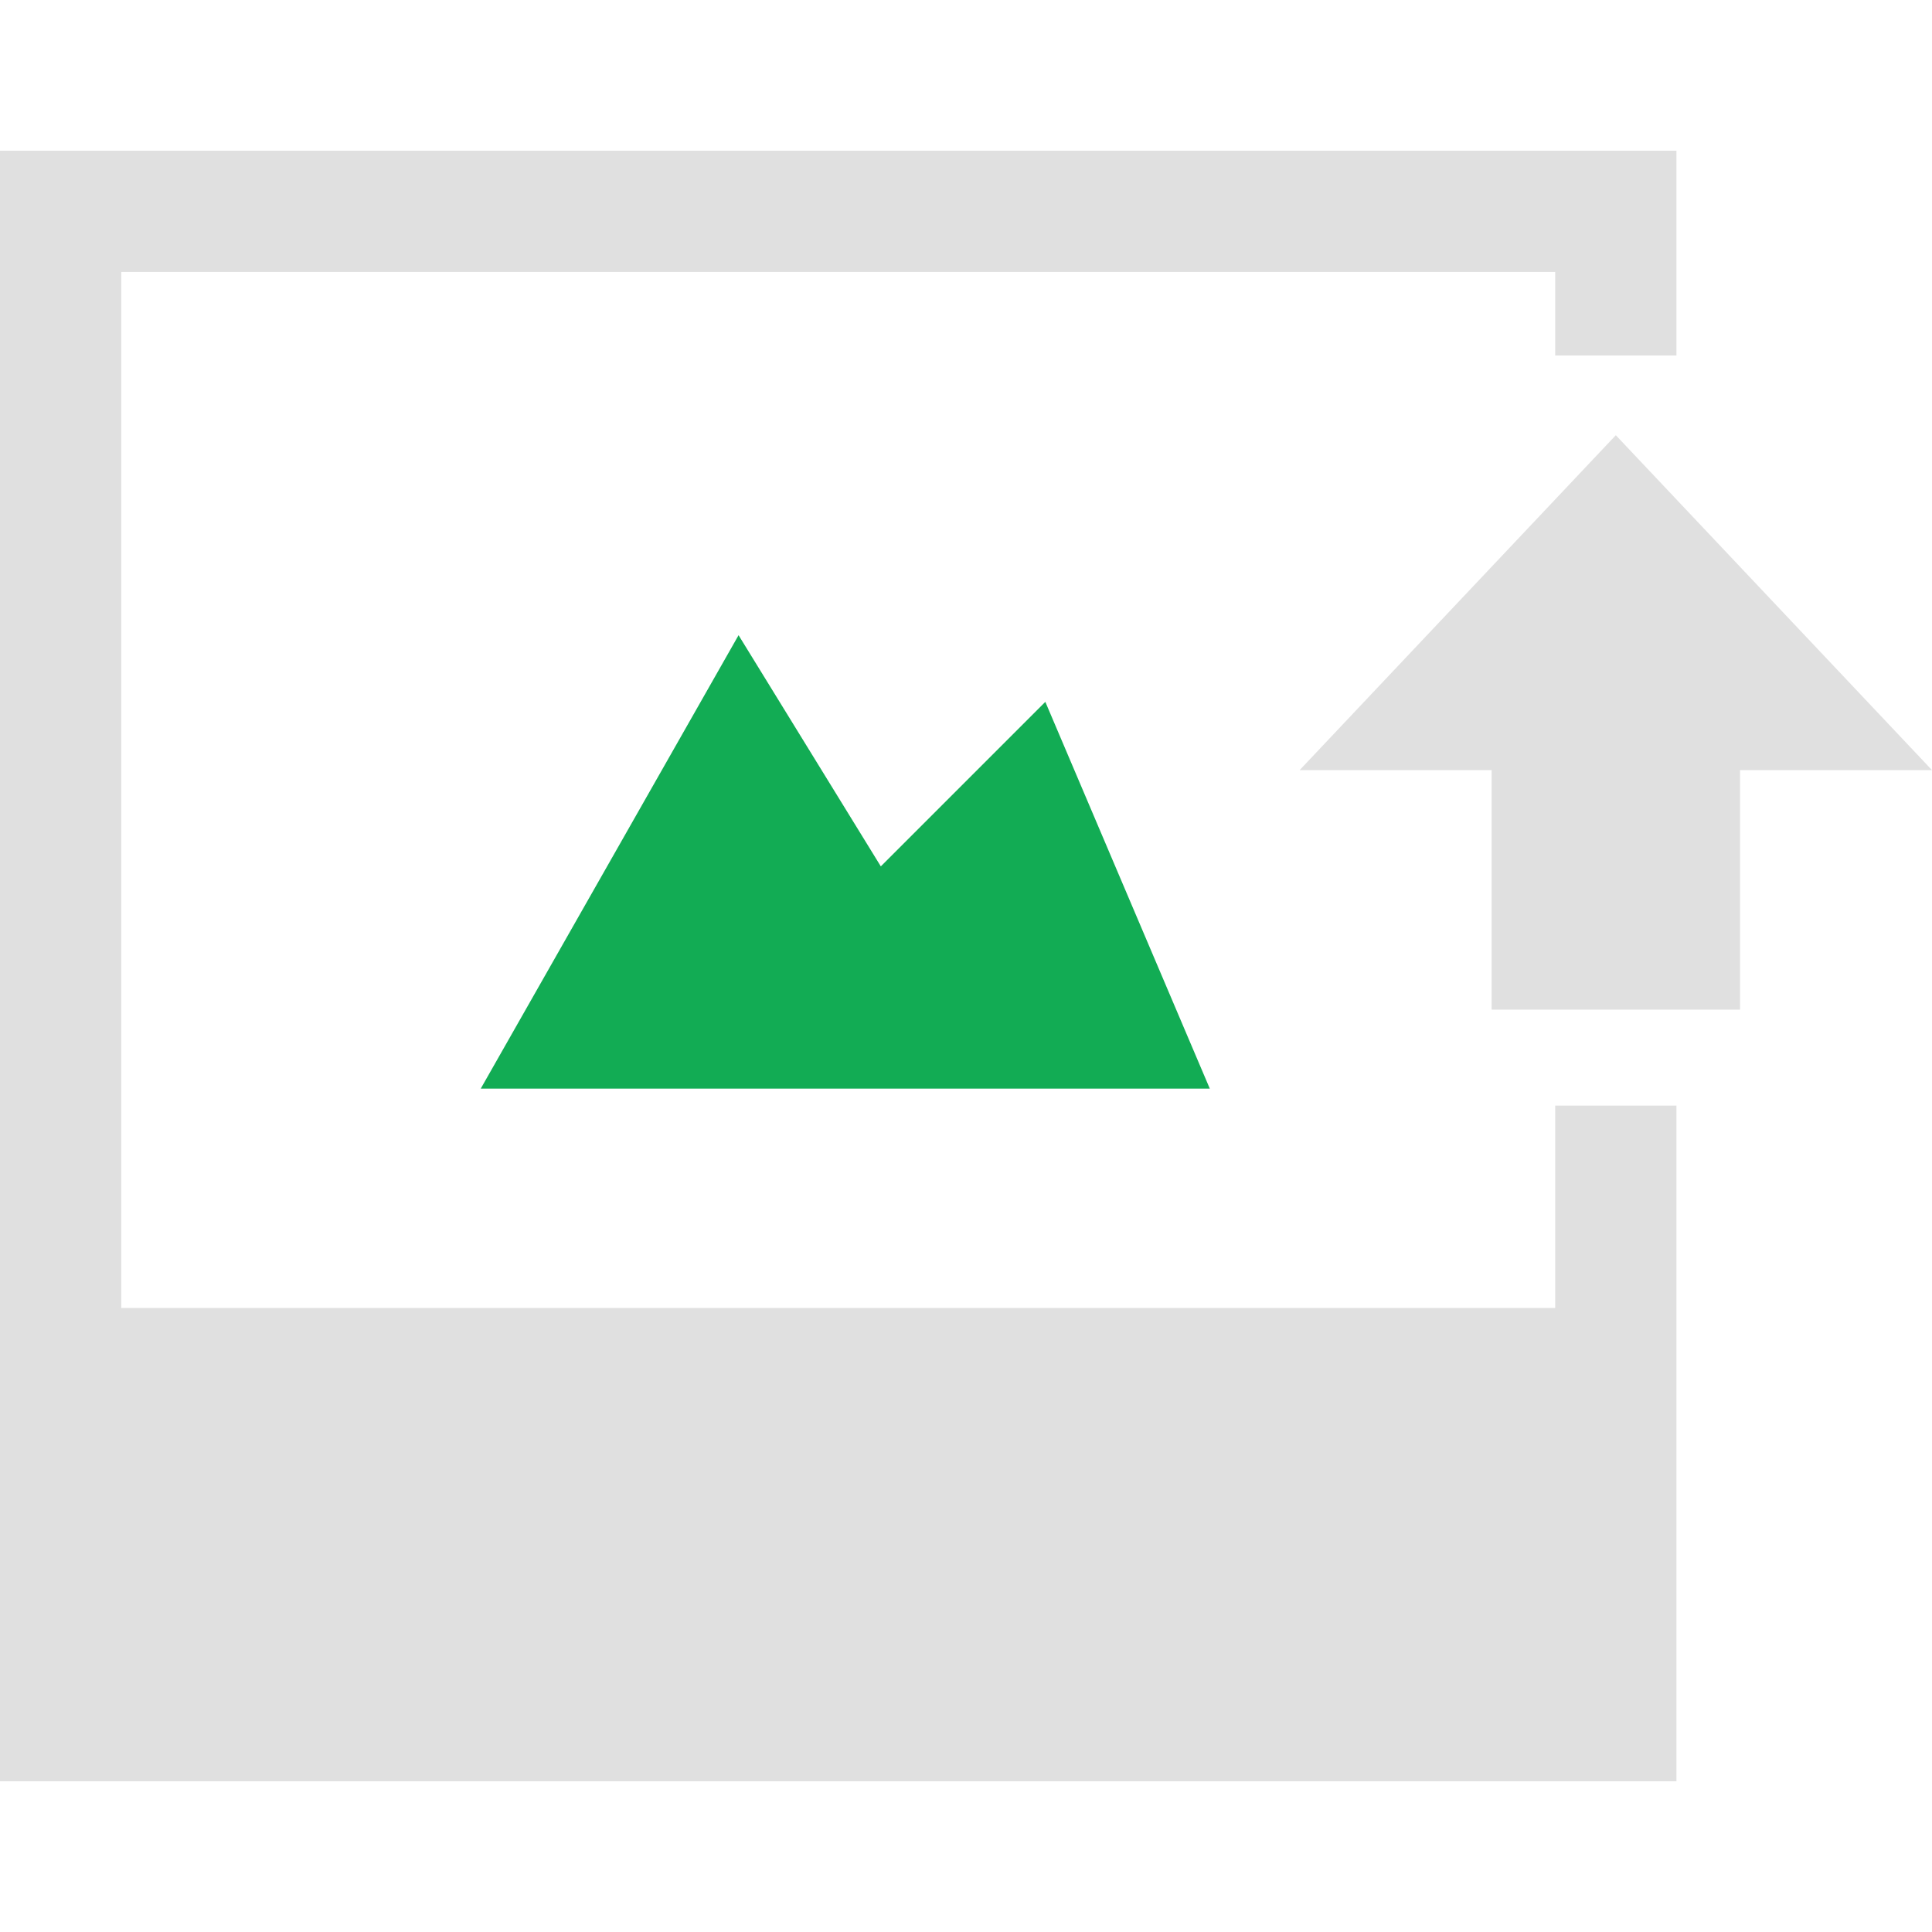 <?xml version="1.0" encoding="iso-8859-1"?>
<!-- Generator: Adobe Illustrator 19.0.0, SVG Export Plug-In . SVG Version: 6.00 Build 0)  -->
<svg xmlns="http://www.w3.org/2000/svg" xmlns:xlink="http://www.w3.org/1999/xlink" version="1.1" id="Capa_1" x="0px" y="0px" viewBox="0 0 56.16 56.16" style="enable-background:new 0 0 56.16 56.16;" xml:space="preserve" width="512px" height="512px">
<polygon points="21.469,18.464 13.974,31.645 35.167,31.645 30.386,20.402 25.604,25.184 " fill="#12ac54"/>
<polygon points="51.565,17.519 46.969,12.651 42.374,17.518 37.778,22.386 43.359,22.386 43.359,29.349 50.58,29.349 50.58,22.386   56.16,22.386 " fill="#e0e0e0"/>
<polygon points="45.207,38.02 3.525,38.02 3.525,7.906 45.207,7.906 45.207,10.333 48.732,10.333 48.732,4.381 0,4.381 0,51.779   48.732,51.779 48.732,32.138 45.207,32.138 " fill="#e0e0e0"/>
<g>
</g>
<g>
</g>
<g>
</g>
<g>
</g>
<g>
</g>
<g>
</g>
<g>
</g>
<g>
</g>
<g>
</g>
<g>
</g>
<g>
</g>
<g>
</g>
<g>
</g>
<g>
</g>
<g>
</g>
</svg>
